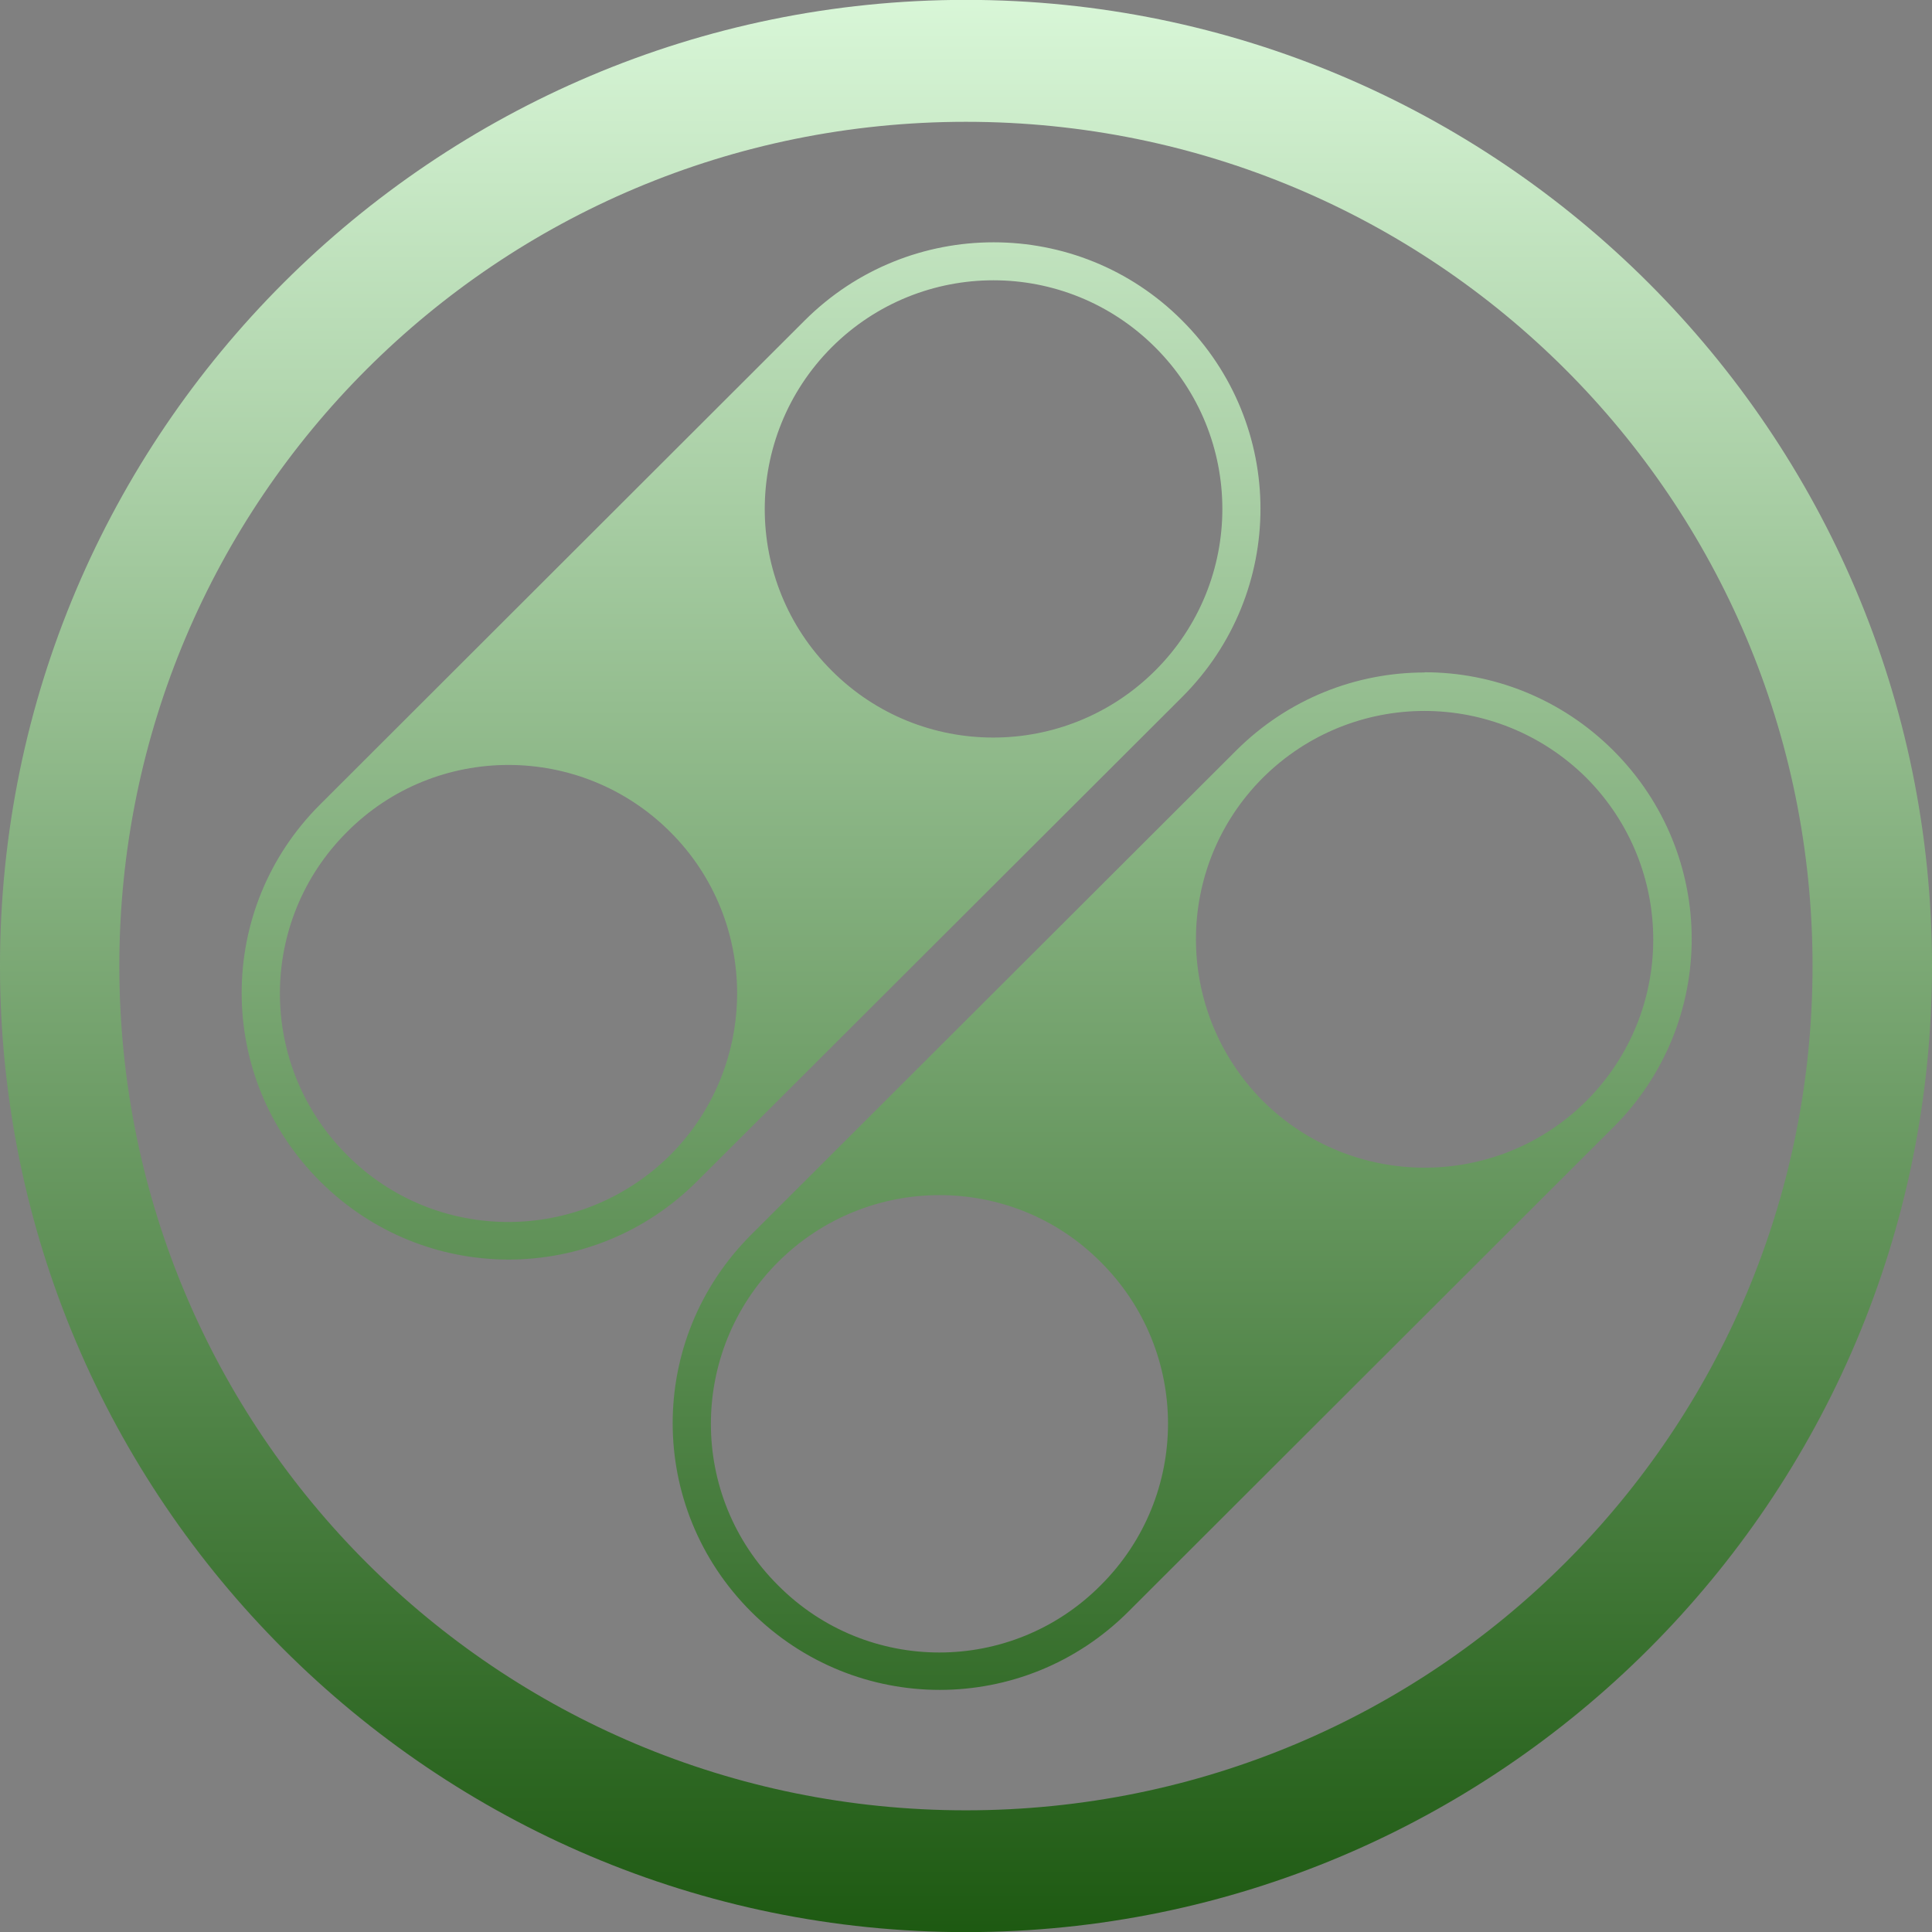 <svg xmlns="http://www.w3.org/2000/svg" xmlns:xlink="http://www.w3.org/1999/xlink" width="64px" height="64px" viewBox="0 0 64 64" version="1.1">
<rect x="0" y="0" width="64" height="64" fill="#808080" stroke="none"/>
<defs>
<linearGradient id="linear0" gradientUnits="userSpaceOnUse" x1="0" y1="0" x2="0" y2="1" gradientTransform="matrix(64,0,0,64.01,0,-0.005)">
<stop offset="0" style="stop-color:#d9f7d8;stop-opacity:1;"/>
<stop offset="1" style="stop-color:#1d5911;stop-opacity:1;"/>
</linearGradient>
</defs>
<g id="surface1">
<path style=" stroke:none;fill-rule:nonzero;fill:url(#linear0);" d="M 31.996 -0.004 C 14.375 -0.004 0 14.328 0 32 C 0 49.672 14.375 64.004 31.996 64.004 C 49.637 64.004 64 49.672 64 32 C 64 14.328 49.625 -0.004 31.996 -0.004 Z M 31.996 4.035 C 47.535 4.035 60.043 16.562 60.043 32 C 60.043 47.441 47.531 59.969 31.996 59.969 C 16.469 59.969 3.953 47.441 3.953 32 C 3.953 16.562 16.465 4.035 31.996 4.035 Z M 32.91 8.027 C 30.652 8.027 28.391 8.887 26.66 10.613 L 10.598 26.656 C 7.141 30.109 7.141 35.672 10.598 39.129 C 14.062 42.59 19.637 42.59 23.094 39.129 L 39.156 23.094 C 42.621 19.637 42.621 14.074 39.156 10.613 C 37.434 8.887 35.172 8.027 32.918 8.027 Z M 32.91 9.285 C 34.848 9.285 36.785 10.027 38.266 11.504 C 41.234 14.465 41.234 19.254 38.266 22.215 C 35.297 25.172 30.5 25.172 27.551 22.215 C 24.594 19.266 24.594 14.469 27.551 11.504 C 29.031 10.027 30.969 9.285 32.91 9.285 Z M 47.188 22.277 C 44.934 22.277 42.672 23.141 40.941 24.871 L 24.879 40.906 C 21.418 44.363 21.418 49.926 24.879 53.387 C 28.344 56.844 33.918 56.844 37.379 53.387 L 53.441 37.344 C 56.906 33.891 56.906 28.316 53.441 24.859 C 51.715 23.137 49.453 22.27 47.199 22.27 Z M 47.188 23.551 C 49.125 23.551 51.066 24.293 52.551 25.766 C 55.504 28.738 55.504 33.512 52.551 36.469 C 49.59 39.418 44.797 39.418 41.832 36.469 C 38.879 33.496 38.879 28.723 41.832 25.766 C 43.312 24.293 45.25 23.551 47.188 23.551 Z M 16.844 25.34 C 18.781 25.34 20.719 26.078 22.203 27.559 C 25.156 30.504 25.156 35.297 22.203 38.262 C 19.223 41.219 14.438 41.219 11.496 38.262 C 8.531 35.301 8.531 30.516 11.496 27.559 C 12.969 26.078 14.906 25.34 16.844 25.34 Z M 31.125 39.59 C 33.062 39.59 34.996 40.328 36.465 41.809 C 39.434 44.766 39.434 49.551 36.465 52.512 C 33.512 55.484 28.719 55.484 25.77 52.512 C 22.809 49.562 22.809 44.777 25.77 41.809 C 27.25 40.332 29.188 39.59 31.125 39.59 Z M 31.125 39.59 "/>
</g>
</svg>
